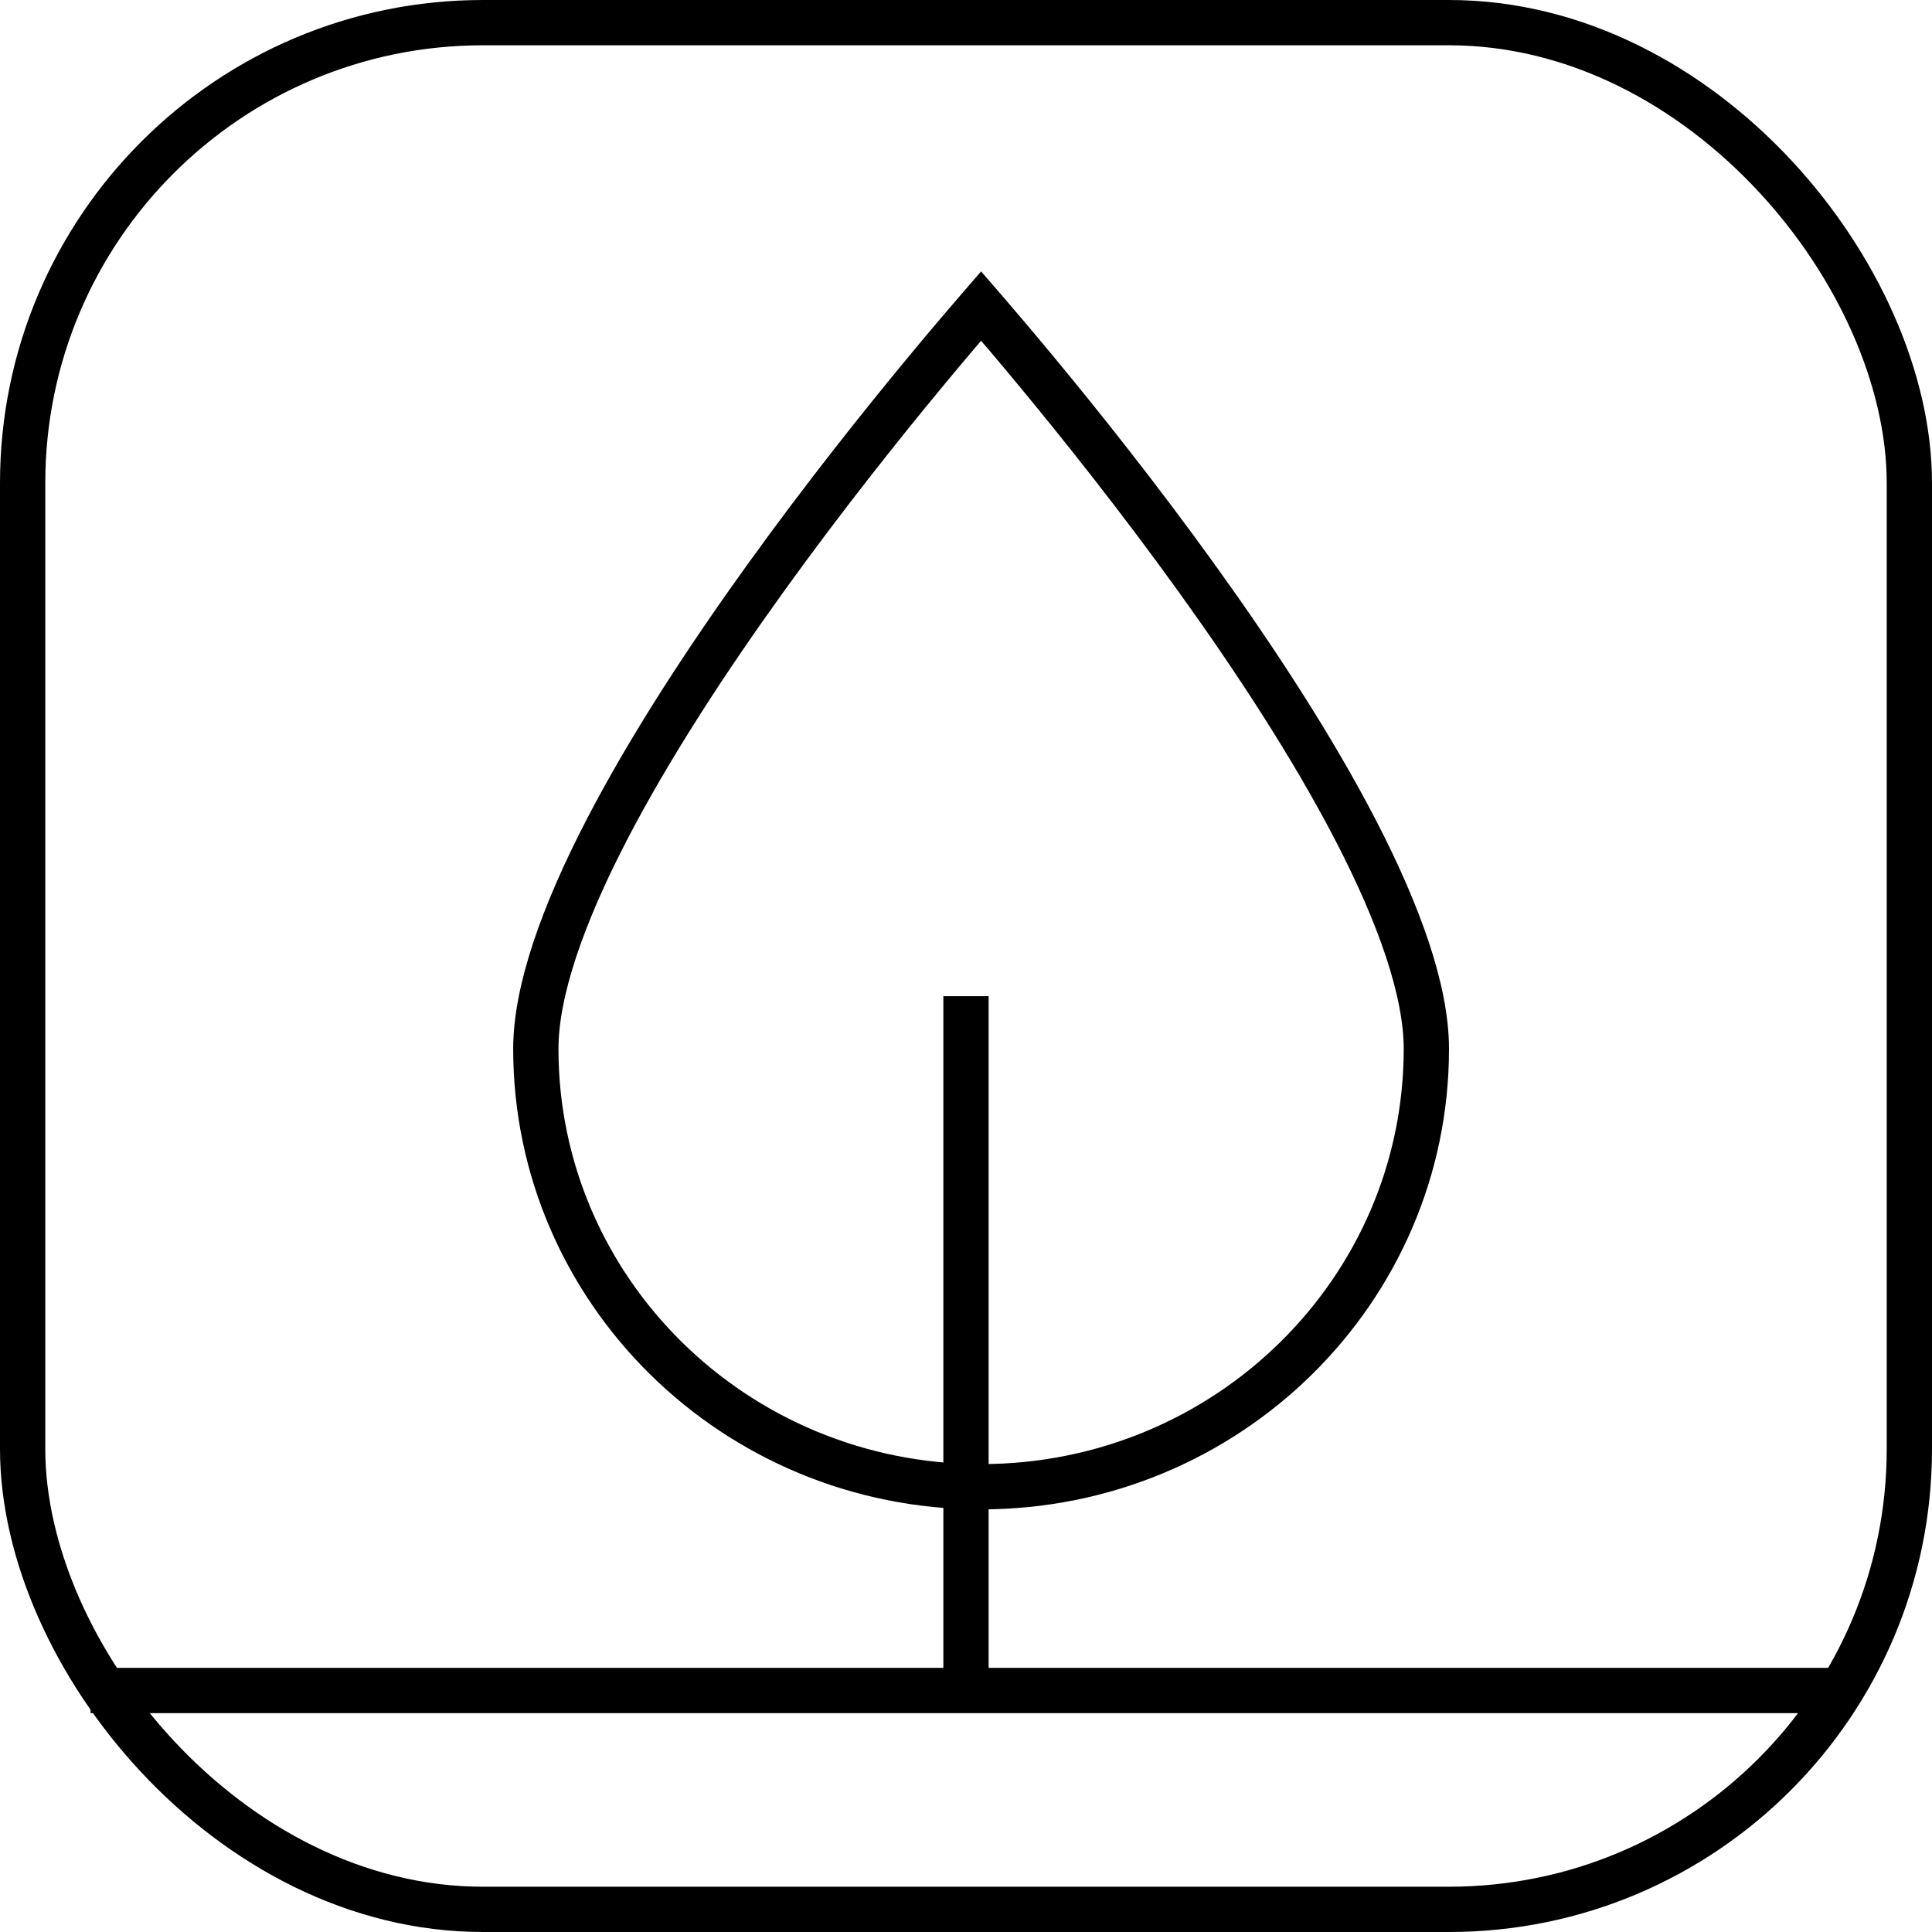 <svg width="64" height="64" viewBox="0 0 64 64" fill="none" xmlns="http://www.w3.org/2000/svg">
<path d="M17.75 34.744C17.75 32.827 18.645 30.3 20.088 27.512C21.518 24.749 23.432 21.827 25.359 19.151C27.283 16.477 29.21 14.063 30.656 12.316C31.378 11.443 31.98 10.738 32.401 10.251C32.435 10.212 32.468 10.174 32.5 10.137C32.532 10.174 32.565 10.212 32.599 10.251C33.02 10.738 33.621 11.443 34.344 12.316C35.79 14.063 37.717 16.477 39.641 19.151C41.568 21.827 43.482 24.749 44.912 27.512C46.355 30.3 47.25 32.827 47.25 34.744C47.25 42.744 40.657 49.25 32.5 49.25C24.343 49.25 17.75 42.744 17.75 34.744Z" stroke="currentColor" stroke-width="1.5"/>
<path d="M32 33L32 56" stroke="currentColor" stroke-width="1.5" stroke-linejoin="round"/>
<path d="M61 56H3" stroke="currentColor" stroke-width="1.5" stroke-linejoin="round"/>
<rect x="0.75" y="0.75" width="62.5" height="62.5" rx="15.25" stroke="currentColor" stroke-width="1.5"/>
</svg>
